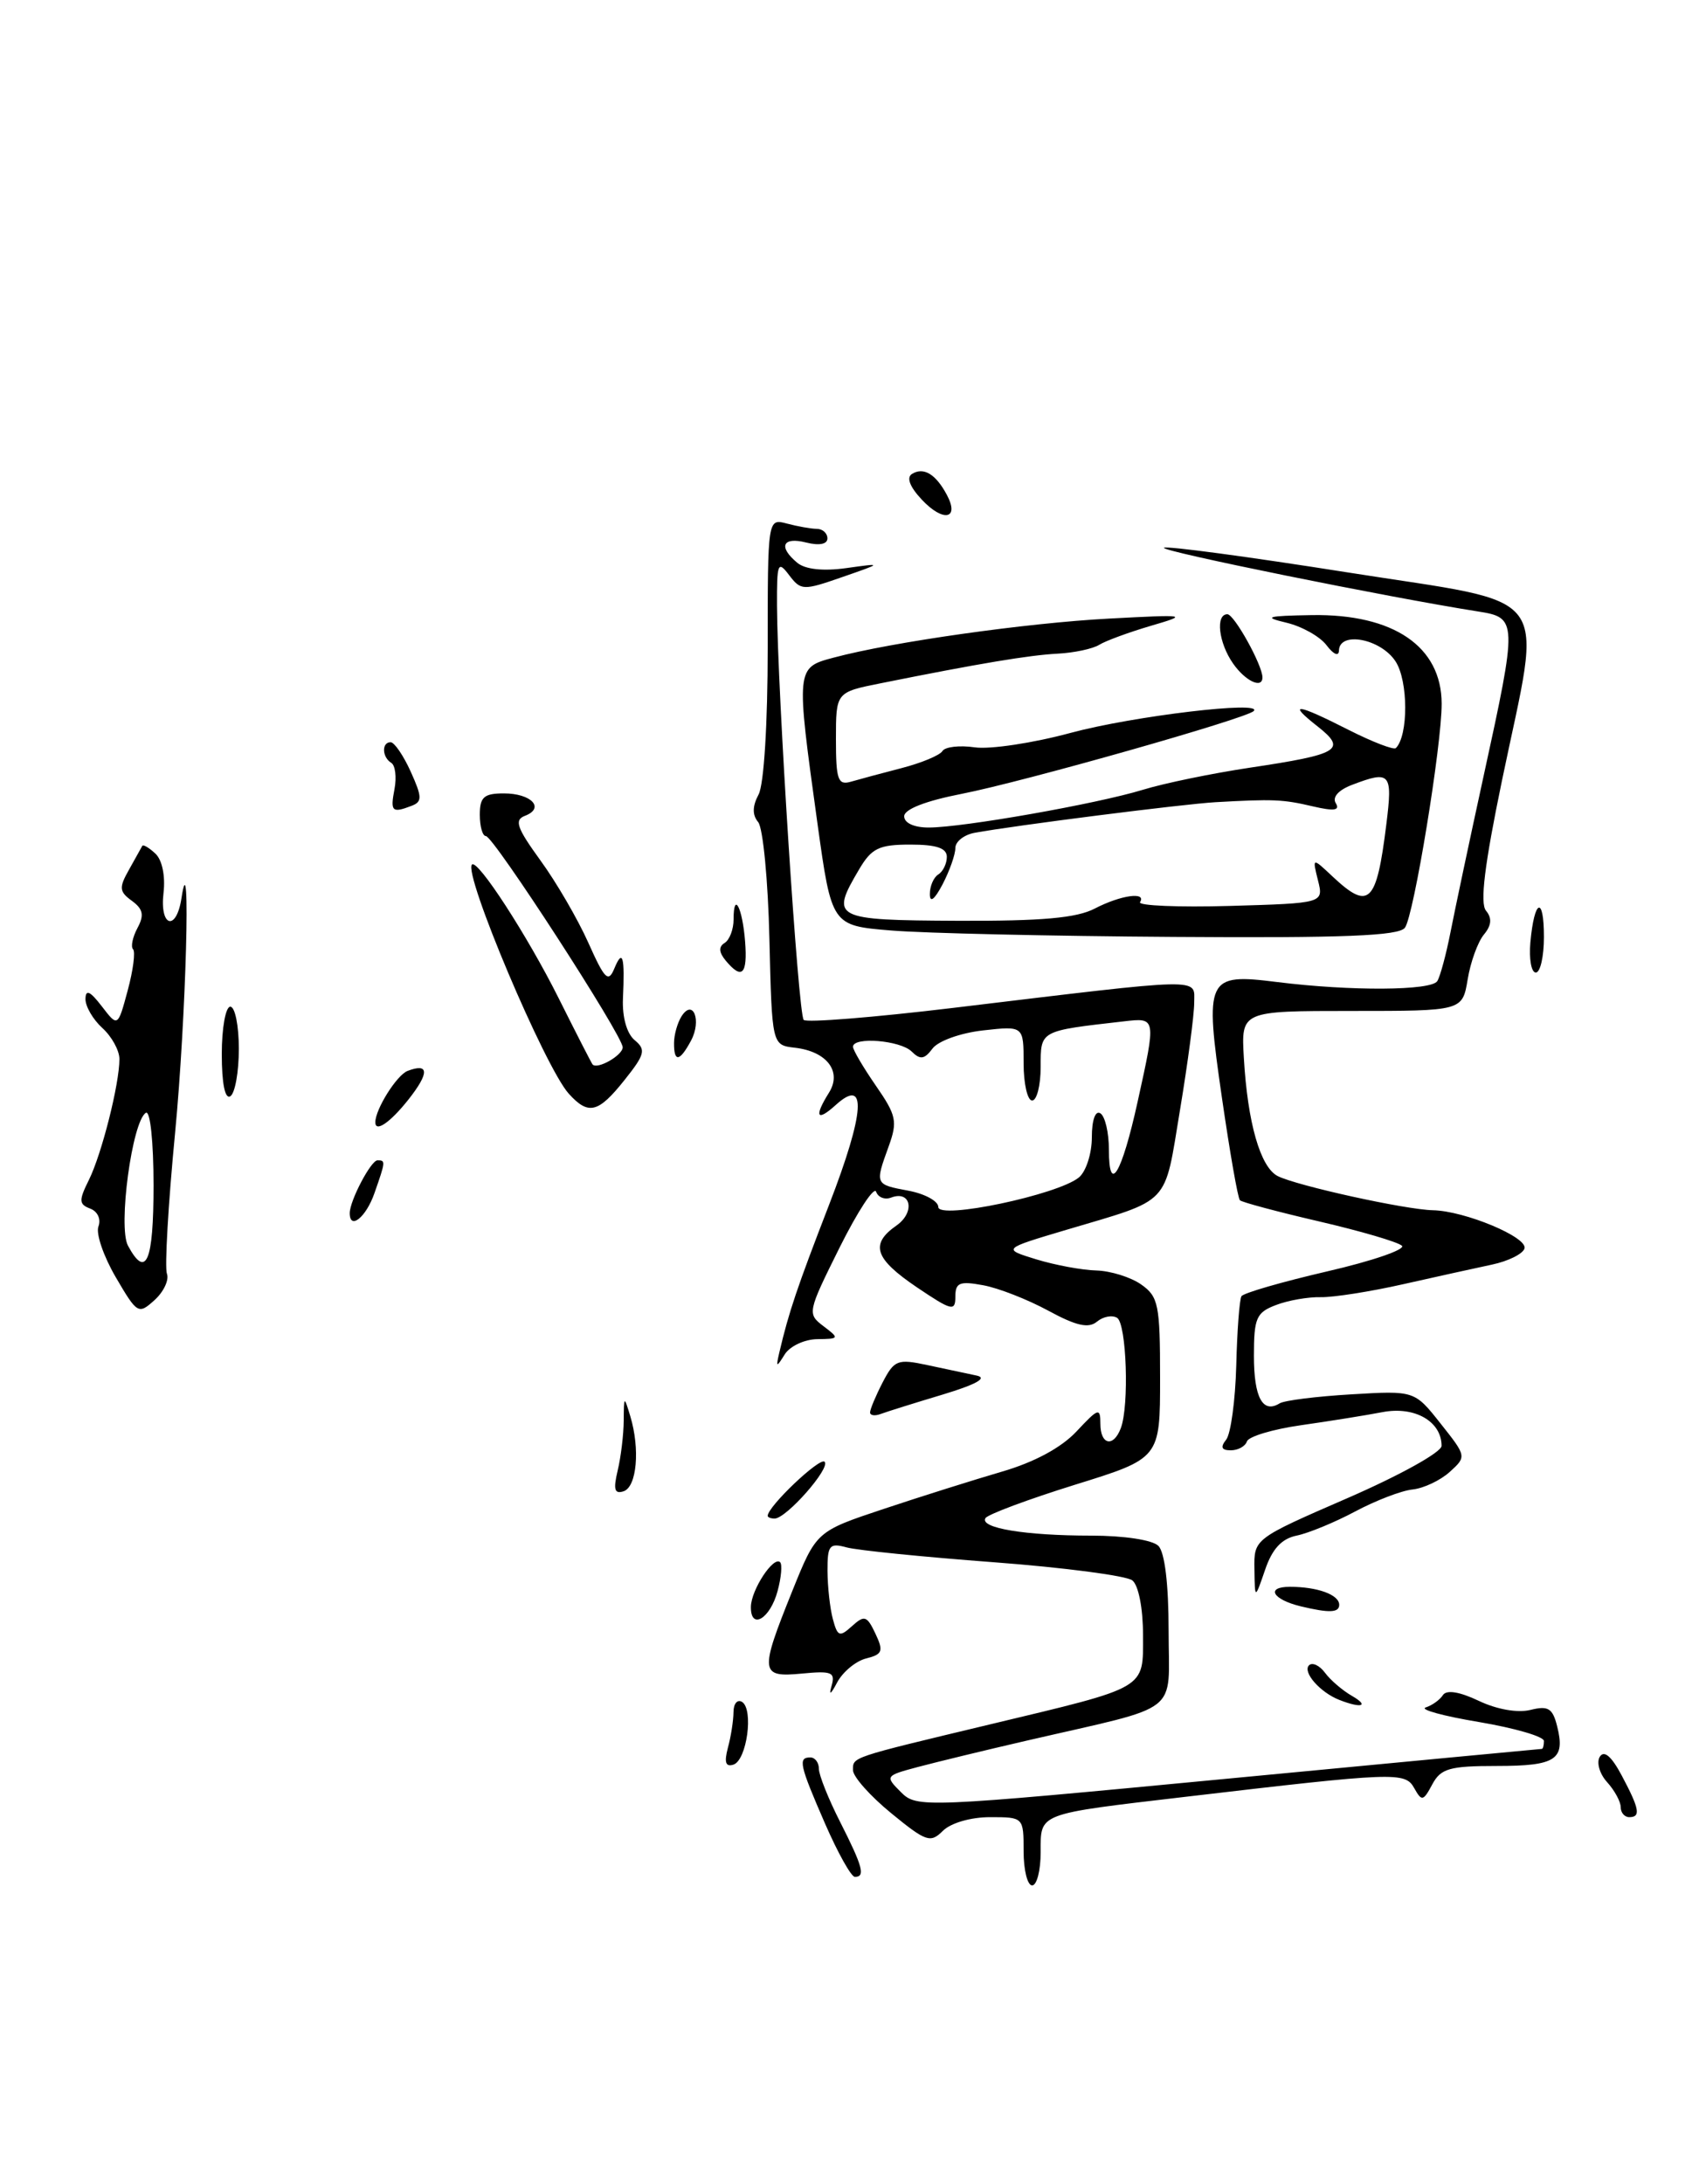 <?xml version="1.0" encoding="UTF-8" standalone="no"?>
<!DOCTYPE svg PUBLIC "-//W3C//DTD SVG 1.1//EN" "http://www.w3.org/Graphics/SVG/1.1/DTD/svg11.dtd" >
<svg xmlns="http://www.w3.org/2000/svg" xmlns:xlink="http://www.w3.org/1999/xlink" version="1.1" viewBox="0 0 200 256">
 <g >
 <path fill="currentColor"
d=" M 120.00 217.00 C 120.00 213.01 119.99 213.00 116.07 213.00 C 113.81 213.00 111.47 213.68 110.54 214.60 C 109.08 216.06 108.57 215.89 104.47 212.53 C 102.01 210.52 100.00 208.25 100.00 207.50 C 100.00 205.93 99.55 206.08 116.00 202.14 C 134.68 197.67 134.00 198.07 134.00 191.65 C 134.00 188.52 133.47 185.82 132.75 185.25 C 132.06 184.70 124.75 183.74 116.50 183.12 C 108.25 182.50 100.49 181.72 99.25 181.38 C 97.24 180.83 97.00 181.12 97.01 184.13 C 97.02 185.99 97.30 188.53 97.64 189.79 C 98.19 191.84 98.43 191.92 99.88 190.61 C 101.34 189.29 101.63 189.38 102.63 191.49 C 103.60 193.55 103.46 193.92 101.53 194.40 C 100.32 194.71 98.79 195.98 98.13 197.23 C 97.40 198.62 97.15 198.78 97.48 197.64 C 97.95 196.01 97.53 195.83 94.01 196.17 C 89.10 196.64 89.03 196.06 92.88 186.50 C 95.70 179.50 95.70 179.50 103.60 176.87 C 107.94 175.42 114.18 173.46 117.46 172.50 C 121.27 171.39 124.42 169.69 126.21 167.78 C 128.77 165.04 129.00 164.96 129.00 166.89 C 129.00 169.36 130.52 169.70 131.39 167.42 C 132.40 164.79 132.07 155.16 130.96 154.47 C 130.38 154.12 129.32 154.32 128.60 154.92 C 127.61 155.74 126.16 155.41 122.89 153.63 C 120.47 152.32 117.04 150.97 115.25 150.65 C 112.49 150.14 112.00 150.35 112.00 151.99 C 112.00 153.75 111.58 153.65 107.50 150.90 C 102.52 147.53 101.96 145.84 105.11 143.64 C 107.31 142.09 106.80 139.48 104.46 140.38 C 103.73 140.66 102.94 140.35 102.71 139.69 C 102.48 139.04 100.55 141.98 98.43 146.23 C 94.66 153.81 94.62 154.00 96.54 155.45 C 98.43 156.88 98.40 156.94 95.80 156.97 C 94.31 156.99 92.61 157.79 92.00 158.75 C 91.01 160.34 90.95 160.31 91.37 158.50 C 92.48 153.77 93.44 150.93 97.20 141.21 C 101.39 130.37 101.67 126.18 97.98 129.52 C 95.75 131.54 95.41 130.91 97.19 128.07 C 98.73 125.60 96.94 123.24 93.18 122.81 C 90.50 122.50 90.50 122.50 90.20 110.05 C 90.04 103.20 89.45 97.04 88.88 96.36 C 88.18 95.52 88.20 94.50 88.93 93.13 C 89.56 91.96 90.00 84.82 90.00 75.95 C 90.00 60.77 90.00 60.77 92.25 61.37 C 93.49 61.70 95.06 61.98 95.75 61.99 C 96.44 61.99 97.00 62.50 97.00 63.11 C 97.00 63.79 96.04 63.98 94.50 63.59 C 91.73 62.89 91.21 64.10 93.47 65.97 C 94.40 66.74 96.49 66.97 99.22 66.59 C 103.50 65.99 103.50 65.99 98.72 67.65 C 94.15 69.24 93.89 69.23 92.50 67.40 C 91.19 65.67 91.07 66.00 91.09 71.00 C 91.14 81.00 93.58 118.91 94.22 119.55 C 94.56 119.89 102.41 119.26 111.67 118.15 C 141.61 114.55 140.00 114.58 140.00 117.54 C 140.00 118.94 139.25 124.61 138.33 130.14 C 136.45 141.46 137.38 140.48 125.00 144.16 C 117.50 146.39 117.50 146.39 121.50 147.62 C 123.70 148.29 126.86 148.88 128.53 148.92 C 130.19 148.97 132.56 149.70 133.78 150.56 C 135.81 151.98 136.00 152.93 136.00 161.53 C 136.00 170.94 136.00 170.94 126.01 174.04 C 120.52 175.75 115.80 177.51 115.53 177.95 C 114.81 179.11 120.20 180.00 127.93 180.00 C 131.78 180.00 135.11 180.51 135.80 181.20 C 136.55 181.95 137.00 185.68 137.00 191.16 C 137.00 201.16 138.77 199.78 120.50 204.00 C 115.55 205.14 109.75 206.55 107.61 207.12 C 103.78 208.14 103.74 208.19 105.61 210.06 C 107.48 211.93 108.14 211.90 144.01 208.48 C 164.08 206.57 180.61 205.00 180.75 205.00 C 180.89 205.00 181.00 204.58 181.00 204.07 C 181.00 203.55 177.58 202.56 173.39 201.85 C 169.20 201.15 166.39 200.38 167.14 200.14 C 167.89 199.90 168.80 199.25 169.16 198.69 C 169.58 198.05 171.10 198.29 173.37 199.37 C 175.49 200.38 177.93 200.80 179.42 200.43 C 181.50 199.91 182.02 200.23 182.55 202.35 C 183.53 206.26 182.40 207.00 175.48 207.00 C 169.94 207.00 168.91 207.29 167.91 209.16 C 166.85 211.14 166.68 211.18 165.79 209.59 C 164.72 207.68 163.63 207.72 139.02 210.61 C 121.48 212.67 122.00 212.47 122.00 217.11 C 122.00 219.25 121.55 221.00 121.00 221.00 C 120.45 221.00 120.00 219.20 120.00 217.00 Z  M 126.49 138.01 C 127.32 137.32 128.00 135.21 128.00 133.32 C 128.00 131.28 128.41 130.13 129.00 130.50 C 129.55 130.84 130.00 132.76 130.00 134.76 C 130.00 140.12 131.50 137.61 133.37 129.13 C 135.55 119.24 135.56 119.28 131.75 119.72 C 121.84 120.85 122.00 120.76 122.00 125.05 C 122.00 127.22 121.55 129.00 121.00 129.00 C 120.45 129.00 120.00 127.03 120.00 124.62 C 120.00 120.25 120.00 120.25 115.25 120.78 C 112.59 121.08 109.98 122.02 109.32 122.91 C 108.37 124.18 107.88 124.25 106.87 123.25 C 105.54 121.94 100.00 121.49 100.00 122.70 C 100.00 123.08 101.21 125.13 102.68 127.26 C 105.09 130.74 105.24 131.45 104.18 134.38 C 102.56 138.85 102.56 138.83 106.50 139.57 C 108.42 139.93 110.00 140.79 110.00 141.48 C 110.00 143.00 124.03 140.05 126.49 138.01 Z  M 96.72 213.75 C 93.72 206.86 93.53 206.00 95.00 206.00 C 95.55 206.00 96.00 206.60 96.00 207.33 C 96.00 208.06 97.12 210.87 98.50 213.58 C 101.15 218.81 101.47 220.00 100.22 220.00 C 99.79 220.00 98.22 217.19 96.72 213.75 Z  M 190.00 211.83 C 190.00 211.18 189.28 209.86 188.40 208.89 C 187.52 207.92 187.14 206.58 187.55 205.92 C 188.05 205.12 188.91 205.85 190.11 208.10 C 192.21 212.04 192.38 213.00 191.00 213.00 C 190.45 213.00 190.00 212.47 190.00 211.83 Z  M 85.33 204.88 C 85.69 203.57 85.98 201.69 85.99 200.69 C 85.99 199.70 86.44 199.16 86.99 199.49 C 88.37 200.35 87.56 206.31 85.99 206.84 C 85.07 207.14 84.88 206.59 85.33 204.88 Z  M 157.02 199.26 C 154.76 198.38 152.67 195.99 153.46 195.20 C 153.85 194.82 154.69 195.21 155.33 196.07 C 155.97 196.94 157.40 198.16 158.50 198.79 C 160.57 199.98 159.62 200.28 157.02 199.26 Z  M 88.03 188.33 C 88.07 186.34 90.69 182.35 91.46 183.12 C 91.72 183.39 91.59 184.90 91.16 186.49 C 90.29 189.76 87.98 191.12 88.03 188.33 Z  M 152.50 188.29 C 149.18 187.49 148.34 186.00 151.22 186.00 C 154.46 186.00 157.00 186.93 157.00 188.11 C 157.00 189.04 155.84 189.09 152.50 188.29 Z  M 147.06 183.93 C 147.00 180.37 147.00 180.37 158.00 175.59 C 164.11 172.93 169.00 170.22 169.00 169.48 C 169.00 166.61 165.85 164.81 162.10 165.52 C 160.12 165.90 155.81 166.59 152.51 167.06 C 149.22 167.53 146.37 168.38 146.18 168.96 C 145.99 169.53 145.14 170.00 144.29 170.00 C 143.20 170.00 143.04 169.64 143.75 168.75 C 144.29 168.06 144.82 164.15 144.93 160.06 C 145.03 155.97 145.31 152.31 145.54 151.94 C 145.77 151.56 150.29 150.26 155.58 149.03 C 160.88 147.81 164.82 146.45 164.35 146.02 C 163.88 145.58 159.51 144.30 154.64 143.17 C 149.77 142.04 145.59 140.92 145.36 140.69 C 145.12 140.46 144.18 135.08 143.26 128.74 C 141.20 114.56 141.43 114.07 149.71 115.11 C 158.36 116.19 167.80 116.13 168.50 115.00 C 168.84 114.45 169.54 111.86 170.05 109.25 C 170.56 106.64 172.30 98.42 173.92 91.00 C 177.92 72.69 177.91 72.40 173.25 71.67 C 162.77 70.02 136.06 64.61 136.45 64.21 C 136.70 63.96 146.38 65.26 157.95 67.09 C 182.57 70.98 180.82 68.63 176.08 91.50 C 174.04 101.35 173.48 105.87 174.21 106.75 C 174.93 107.62 174.86 108.47 173.96 109.55 C 173.25 110.41 172.39 112.77 172.06 114.80 C 171.44 118.50 171.44 118.50 158.47 118.50 C 145.50 118.50 145.50 118.50 145.82 124.00 C 146.26 131.61 147.75 136.80 149.78 137.85 C 152.00 138.98 164.75 141.79 167.99 141.86 C 171.74 141.94 179.15 145.04 178.72 146.35 C 178.52 146.98 176.81 147.83 174.92 148.23 C 173.04 148.63 168.35 149.66 164.50 150.53 C 160.65 151.40 156.30 152.08 154.84 152.05 C 153.38 152.01 151.01 152.42 149.59 152.97 C 147.28 153.84 147.00 154.49 147.00 158.92 C 147.00 163.81 148.03 165.72 150.01 164.50 C 150.56 164.15 154.35 163.68 158.42 163.44 C 165.83 163.00 165.83 163.00 168.89 166.87 C 171.93 170.70 171.94 170.74 169.96 172.53 C 168.87 173.52 166.91 174.45 165.61 174.59 C 164.30 174.72 161.27 175.89 158.87 177.17 C 156.47 178.45 153.38 179.72 152.00 180.00 C 150.25 180.36 149.14 181.56 148.31 184.01 C 147.11 187.50 147.11 187.50 147.06 183.93 Z  M 90.00 177.68 C 90.00 176.59 96.11 170.78 96.67 171.34 C 97.40 172.07 92.18 178.00 90.81 178.00 C 90.37 178.00 90.00 177.86 90.00 177.68 Z  M 72.41 172.38 C 72.79 170.80 73.11 168.15 73.12 166.50 C 73.14 163.60 73.16 163.59 73.89 166.00 C 75.05 169.84 74.66 174.28 73.11 174.80 C 72.04 175.15 71.88 174.60 72.41 172.38 Z  M 102.00 165.56 C 102.00 165.20 102.66 163.62 103.47 162.05 C 104.84 159.41 105.22 159.26 108.72 160.01 C 110.80 160.46 113.40 161.01 114.50 161.24 C 115.81 161.52 114.43 162.28 110.50 163.47 C 107.20 164.46 103.94 165.48 103.25 165.74 C 102.56 166.00 102.00 165.92 102.00 165.56 Z  M 13.57 149.71 C 12.14 147.26 11.22 144.59 11.54 143.76 C 11.86 142.91 11.45 142.00 10.58 141.67 C 9.24 141.16 9.22 140.72 10.43 138.29 C 11.93 135.25 14.00 127.06 14.00 124.14 C 14.00 123.13 13.10 121.50 12.00 120.50 C 10.90 119.50 10.01 117.97 10.02 117.10 C 10.04 115.93 10.55 116.16 11.93 117.95 C 13.81 120.40 13.81 120.40 14.97 116.10 C 15.61 113.73 15.89 111.56 15.60 111.27 C 15.31 110.98 15.54 109.86 16.11 108.79 C 16.93 107.27 16.78 106.56 15.46 105.59 C 13.97 104.51 13.93 104.05 15.13 101.93 C 15.88 100.59 16.58 99.34 16.68 99.15 C 16.79 98.96 17.47 99.36 18.22 100.06 C 19.01 100.80 19.40 102.68 19.17 104.66 C 18.70 108.67 20.68 109.23 21.28 105.25 C 22.40 97.85 21.81 119.39 20.53 132.75 C 19.72 141.13 19.29 148.59 19.57 149.31 C 19.84 150.03 19.19 151.42 18.12 152.39 C 16.23 154.10 16.09 154.02 13.57 149.71 Z  M 18.00 138.94 C 18.00 133.85 17.61 130.12 17.10 130.44 C 15.49 131.43 13.82 143.80 15.00 146.01 C 17.13 149.97 18.00 147.91 18.00 138.94 Z  M 41.00 142.20 C 41.00 140.75 43.48 136.02 44.25 136.01 C 45.22 136.00 45.21 136.11 43.90 139.85 C 42.92 142.68 41.00 144.23 41.00 142.20 Z  M 44.00 131.55 C 44.00 130.02 46.51 126.02 47.78 125.53 C 50.32 124.56 50.35 125.76 47.87 128.90 C 45.74 131.58 44.00 132.78 44.00 131.55 Z  M 66.68 128.20 C 63.89 125.12 54.28 102.38 55.33 101.34 C 55.99 100.67 61.82 109.66 65.49 117.00 C 67.55 121.12 69.34 124.62 69.47 124.77 C 70.03 125.40 73.00 123.70 73.00 122.76 C 73.00 121.38 57.85 98.00 56.96 98.00 C 56.57 98.00 56.25 96.88 56.25 95.50 C 56.25 93.43 56.73 93.00 59.07 93.00 C 62.28 93.00 63.91 94.71 61.56 95.62 C 60.26 96.11 60.57 97.01 63.36 100.86 C 65.22 103.41 67.74 107.75 68.97 110.50 C 70.90 114.82 71.32 115.23 72.03 113.50 C 73.00 111.17 73.26 112.10 73.03 117.07 C 72.94 119.23 73.48 121.15 74.40 121.92 C 75.75 123.04 75.61 123.59 73.22 126.59 C 70.13 130.47 68.99 130.75 66.68 128.20 Z  M 26.00 123.56 C 26.00 120.50 26.45 118.00 27.00 118.00 C 27.55 118.00 28.00 120.22 28.00 122.94 C 28.00 125.66 27.55 128.16 27.00 128.50 C 26.38 128.88 26.00 127.01 26.00 123.56 Z  M 79.02 122.25 C 79.02 121.29 79.42 119.89 79.89 119.14 C 81.25 117.00 82.28 119.61 81.01 121.98 C 79.68 124.46 79.00 124.56 79.02 122.25 Z  M 85.07 112.59 C 84.27 111.62 84.23 110.97 84.95 110.53 C 85.53 110.17 86.00 108.93 86.00 107.77 C 86.00 104.39 87.04 106.38 87.35 110.36 C 87.65 114.23 86.98 114.89 85.07 112.59 Z  M 179.41 110.47 C 179.87 105.38 181.00 104.92 181.00 109.83 C 181.00 112.12 180.57 114.00 180.05 114.00 C 179.52 114.00 179.24 112.41 179.41 110.47 Z  M 104.50 109.07 C 97.50 108.50 97.50 108.50 95.83 96.50 C 93.30 78.24 93.30 78.26 97.75 77.08 C 104.57 75.25 120.36 73.02 130.00 72.51 C 139.24 72.02 139.38 72.05 134.87 73.37 C 132.33 74.12 129.63 75.11 128.87 75.58 C 128.12 76.05 125.92 76.52 124.00 76.62 C 120.66 76.79 114.79 77.77 103.25 80.09 C 98.00 81.14 98.00 81.14 98.00 86.64 C 98.00 91.40 98.23 92.07 99.75 91.63 C 100.71 91.35 103.39 90.63 105.71 90.03 C 108.02 89.43 110.17 88.54 110.48 88.04 C 110.78 87.54 112.49 87.34 114.27 87.60 C 116.05 87.86 121.10 87.10 125.50 85.91 C 132.82 83.93 148.22 82.10 146.97 83.35 C 146.10 84.23 120.00 91.63 112.75 93.05 C 108.50 93.88 106.00 94.86 106.00 95.68 C 106.00 96.47 107.16 97.00 108.87 97.00 C 112.87 97.00 128.58 94.23 134.00 92.57 C 136.47 91.81 142.10 90.65 146.50 89.99 C 157.05 88.41 157.93 87.88 154.47 85.15 C 150.85 82.31 151.95 82.43 158.13 85.57 C 160.92 86.98 163.40 87.93 163.64 87.69 C 165.12 86.21 165.10 79.80 163.60 77.52 C 161.87 74.87 157.03 73.95 156.97 76.25 C 156.95 76.98 156.34 76.72 155.52 75.64 C 154.75 74.61 152.62 73.42 150.81 72.99 C 148.02 72.33 148.49 72.19 153.80 72.10 C 163.37 71.95 168.99 75.78 169.01 82.47 C 169.03 87.32 165.74 107.38 164.70 108.75 C 163.98 109.70 157.53 109.96 137.63 109.82 C 123.26 109.73 108.35 109.39 104.50 109.07 Z  M 128.36 106.49 C 131.39 104.92 134.44 104.49 133.65 105.75 C 133.40 106.16 138.14 106.36 144.18 106.19 C 155.18 105.87 155.18 105.87 154.51 103.19 C 153.84 100.50 153.84 100.50 156.23 102.75 C 160.50 106.75 161.37 105.91 162.52 96.66 C 163.28 90.59 163.01 90.28 158.50 92.00 C 156.90 92.61 156.16 93.45 156.60 94.15 C 157.12 95.00 156.39 95.10 153.91 94.52 C 150.38 93.69 149.26 93.65 142.50 94.03 C 138.68 94.25 118.98 96.75 114.25 97.62 C 113.01 97.85 112.00 98.65 112.00 99.40 C 112.00 100.16 111.33 102.06 110.51 103.64 C 109.56 105.45 109.01 105.88 109.01 104.81 C 109.00 103.88 109.45 102.84 110.00 102.50 C 110.55 102.16 111.00 101.23 111.00 100.44 C 111.00 99.41 109.78 99.00 106.72 99.00 C 103.05 99.00 102.18 99.42 100.72 101.90 C 97.31 107.67 97.67 107.86 112.25 107.93 C 122.15 107.97 126.22 107.61 128.36 106.49 Z  M 46.25 92.48 C 46.51 91.09 46.34 89.71 45.87 89.42 C 44.78 88.75 44.73 87.00 45.79 87.00 C 46.23 87.00 47.29 88.55 48.15 90.45 C 49.49 93.42 49.51 93.97 48.27 94.45 C 45.95 95.34 45.74 95.13 46.25 92.48 Z  M 144.56 77.78 C 142.86 75.36 142.47 72.00 143.89 72.00 C 144.69 72.00 148.00 77.96 148.00 79.40 C 148.00 80.78 146.00 79.84 144.56 77.78 Z  M 108.07 58.57 C 106.65 57.06 106.24 55.97 106.92 55.55 C 108.28 54.71 109.70 55.57 111.00 58.00 C 112.53 60.86 110.58 61.25 108.07 58.57 Z "/>
</g>
</svg>